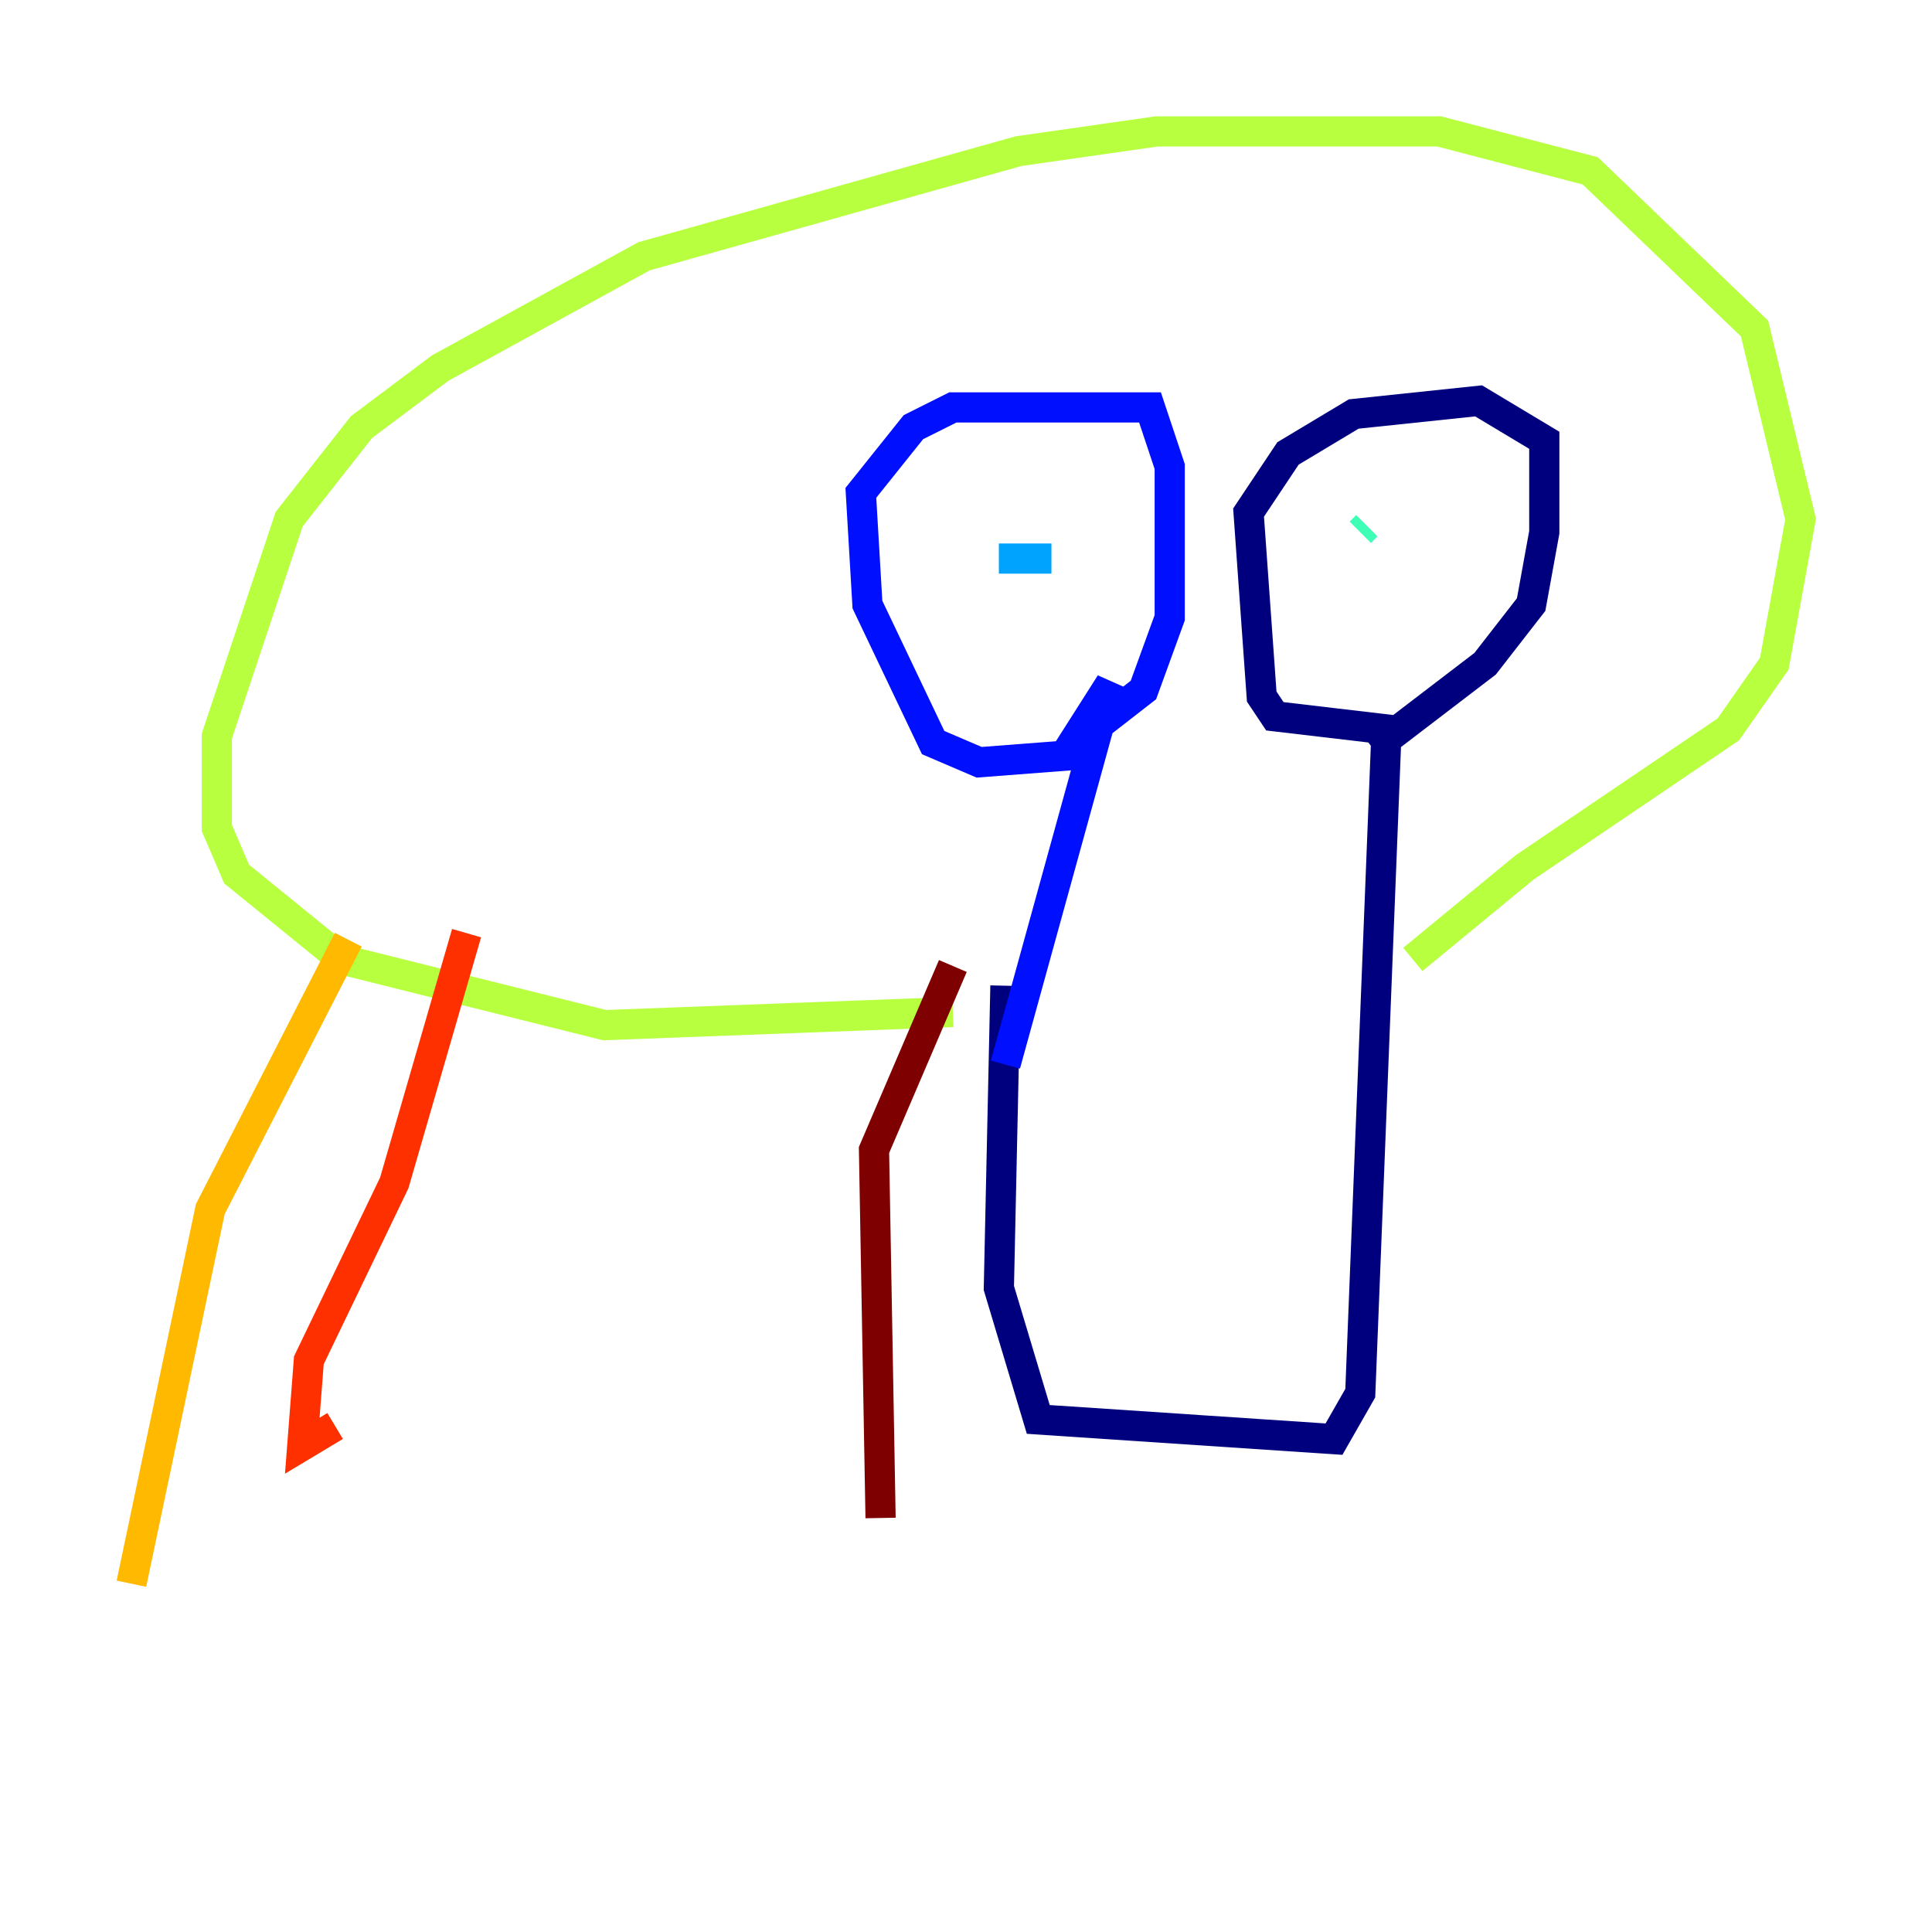 <?xml version="1.0" encoding="utf-8" ?>
<svg baseProfile="tiny" height="128" version="1.2" viewBox="0,0,128,128" width="128" xmlns="http://www.w3.org/2000/svg" xmlns:ev="http://www.w3.org/2001/xml-events" xmlns:xlink="http://www.w3.org/1999/xlink"><defs /><polyline fill="none" points="66.612,65.306 66.177,85.333 68.789,94.041 88.381,95.347 90.122,92.299 91.864,48.327 84.463,47.456 83.592,46.15 82.721,33.959 85.333,30.041 89.687,27.429 97.959,26.558 102.313,29.17 102.313,35.265 101.442,40.054 98.395,43.973 90.993,49.633" stroke="#00007f" stroke-width="2" /><polyline fill="none" points="66.612,70.531 73.578,45.279 70.531,50.068 64.871,50.503 61.823,49.197 57.469,40.054 57.034,32.653 60.517,28.299 63.129,26.993 76.191,26.993 77.497,30.912 77.497,40.925 75.755,45.714 71.837,48.762" stroke="#0010ff" stroke-width="2" /><polyline fill="none" points="66.177,37.007 69.66,37.007" stroke="#00a4ff" stroke-width="2" /><polyline fill="none" points="90.122,35.265 90.558,34.83" stroke="#3fffb7" stroke-width="2" /><polyline fill="none" points="63.129,67.048 40.054,67.918 22.64,63.565 15.674,57.905 14.367,54.857 14.367,48.762 19.157,34.395 23.946,28.299 29.17,24.381 42.667,16.98 67.483,10.014 76.626,8.707 95.347,8.707 105.361,11.32 116.245,21.769 119.293,34.395 117.551,43.973 114.503,48.327 101.007,57.469 93.605,63.565" stroke="#b7ff3f" stroke-width="2" /><polyline fill="none" points="23.075,62.258 13.932,80.109 8.707,104.925" stroke="#ffb900" stroke-width="2" /><polyline fill="none" points="30.912,61.823 26.122,78.367 20.463,90.122 20.027,95.782 22.204,94.476" stroke="#ff3000" stroke-width="2" /><polyline fill="none" points="63.129,64.0 57.905,76.191 58.34,100.571" stroke="#7f0000" stroke-width="2" /></svg>